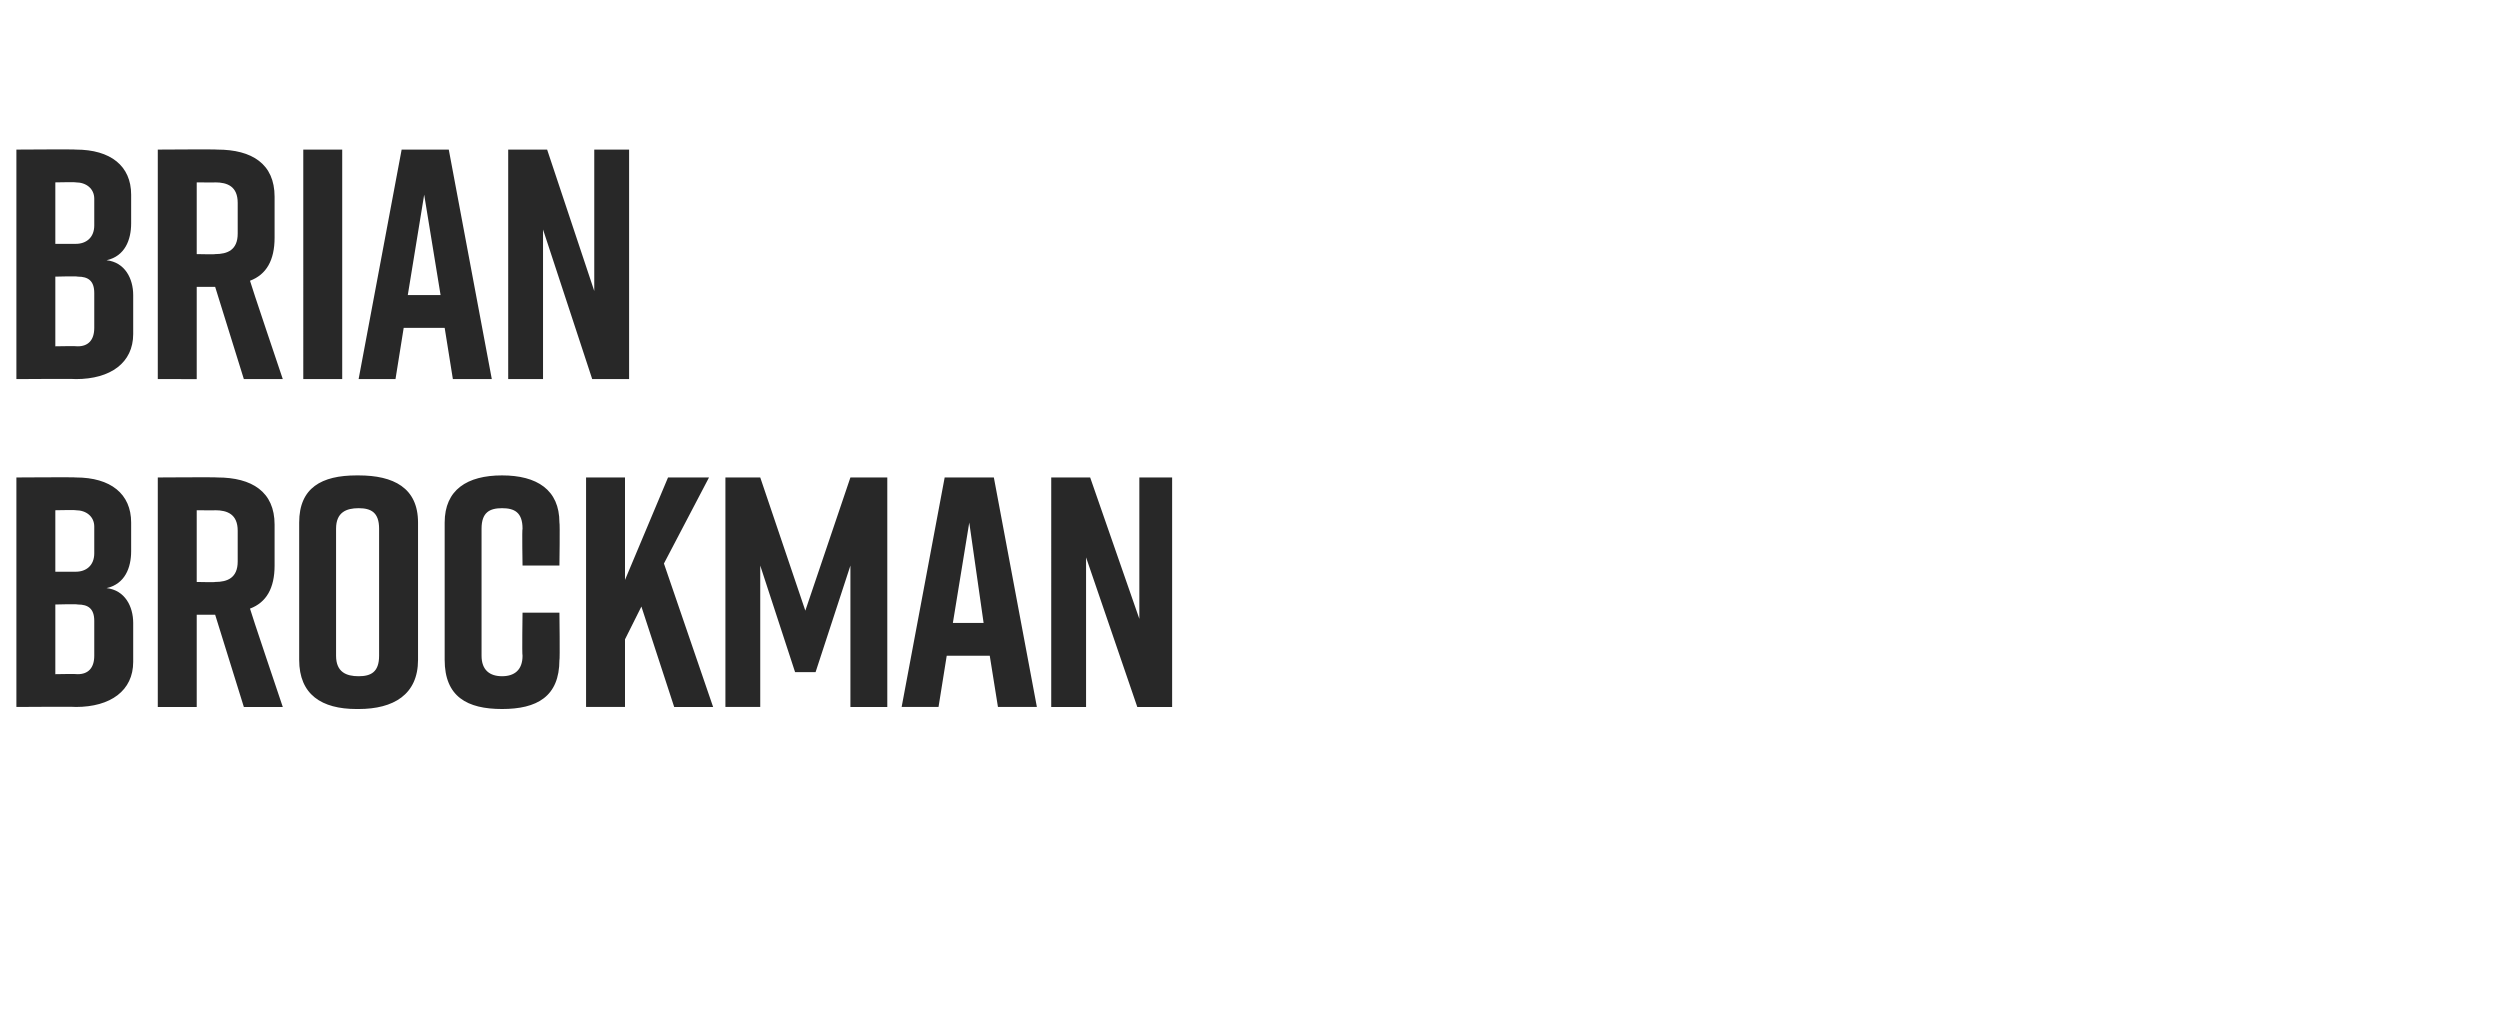 <?xml version="1.0" standalone="no"?><!DOCTYPE svg PUBLIC "-//W3C//DTD SVG 1.1//EN" "http://www.w3.org/Graphics/SVG/1.1/DTD/svg11.dtd"><svg xmlns="http://www.w3.org/2000/svg" version="1.1" width="122px" height="49.5px" viewBox="0 -6 122 49.5" style="top:-6px"><desc>Agent 1</desc><defs/><g id="Polygon115953"><path d="m5.2 22.7c.9.1 1.3.9 1.3 1.7v1.9c0 1.4-1.1 2.2-2.8 2.2c0-.02-2.9 0-2.9 0V17.3s2.93-.02 2.9 0c1.7 0 2.7.8 2.7 2.2v1.4c0 .8-.3 1.6-1.2 1.8zm-2.5-.8h1c.5 0 .9-.3.9-.9v-1.3c0-.5-.4-.8-.9-.8c0-.02-1 0-1 0v3zm1.1 1.6c-.04-.03-1.1 0-1.1 0v3.4s1.06-.02 1.1 0c.5 0 .8-.3.8-.9v-1.7c0-.6-.3-.8-.8-.8zm8.1 5L10.5 24h-.9v4.5H7.7V17.3s2.89-.02 2.9 0c1.7 0 2.8.7 2.8 2.3v2c0 1.1-.4 1.8-1.2 2.1c-.01.03 1.6 4.8 1.6 4.8h-1.9zm-2.3-6.1s.93.02.9 0c.6 0 1.1-.2 1.1-1v-1.5c0-.8-.5-1-1.1-1c.03.01-.9 0-.9 0v3.5zm7.8-5.2h.1c1.7 0 2.9.6 2.9 2.3v6.7c0 1.7-1.2 2.4-2.9 2.4h-.1c-1.7 0-2.8-.7-2.8-2.4v-6.7c0-1.7 1.1-2.3 2.8-2.3zm.1 9.8c.6 0 1-.2 1-1v-6.2c0-.8-.4-1-1-1c-.6 0-1.1.2-1.1 1v6.2c0 .8.5 1 1.1 1zm9.8-.8c0 1.8-1.1 2.4-2.8 2.4c-1.7 0-2.8-.6-2.8-2.4v-6.7c0-1.6 1.1-2.3 2.8-2.3c1.7 0 2.8.7 2.8 2.3c.03.02 0 2.1 0 2.1h-1.8s-.03-1.79 0-1.8c0-.8-.4-1-1-1c-.6 0-1 .2-1 1v6.2c0 .7.4 1 1 1c.6 0 1-.3 1-1c-.03-.05 0-2.1 0-2.1h1.8s.03 2.34 0 2.3zm5.6 2.3l-1.6-4.9l-.8 1.6v3.3h-1.9V17.3h1.9v5l2.1-5h2l-2.2 4.2l2.4 7h-1.9zm6.9-1.7h-1l-1.7-5.2v6.9h-1.7V17.3h1.7l2.2 6.5l2.2-6.5h1.8v11.2h-1.8v-6.9l-1.7 5.2zm8.5-.8h-2.1l-.4 2.5H44l2.1-11.2h2.4l2.1 11.2h-1.9l-.4-2.5zm-.3-1.6l-.7-4.9l-.8 4.9h1.5zm3.3 4.1V17.3h1.9l2.4 6.9v-6.9h1.6v11.2h-1.7L53 21.2v7.3h-1.7z" stroke="none" fill="#282828"/></g><g id="Polygon115952"><path d="m5.2 6.7c.9.1 1.3.9 1.3 1.7v1.9c0 1.4-1.1 2.2-2.8 2.2c0-.02-2.9 0-2.9 0V1.3s2.93-.02 2.9 0c1.7 0 2.7.8 2.7 2.2v1.4c0 .8-.3 1.6-1.2 1.8zm-2.5-.8h1c.5 0 .9-.3.9-.9V3.7c0-.5-.4-.8-.9-.8c0-.02-1 0-1 0v3zm1.1 1.6c-.04-.03-1.1 0-1.1 0v3.4s1.06-.02 1.1 0c.5 0 .8-.3.8-.9V8.3c0-.6-.3-.8-.8-.8zm8.1 5L10.5 8h-.9v4.5H7.7V1.3s2.89-.02 2.9 0c1.7 0 2.8.7 2.8 2.3v2c0 1.1-.4 1.8-1.2 2.1c-.01.03 1.6 4.8 1.6 4.8h-1.9zM9.6 6.4s.93.02.9 0c.6 0 1.1-.2 1.1-1V3.9c0-.8-.5-1-1.1-1c.03.01-.9 0-.9 0v3.5zm5.2 6.1V1.3h1.9v11.2h-1.9zm6.9-2.5h-2l-.4 2.5h-1.8l2.1-11.2h2.3L24 12.5h-1.9l-.4-2.5zm-.2-1.6l-.8-4.9l-.8 4.9h1.6zm3.3 4.1V1.3h1.9L29 8.2V1.3h1.7v11.2h-1.8l-2.4-7.3v7.3h-1.7z" stroke="none" fill="#282828"/></g></svg>